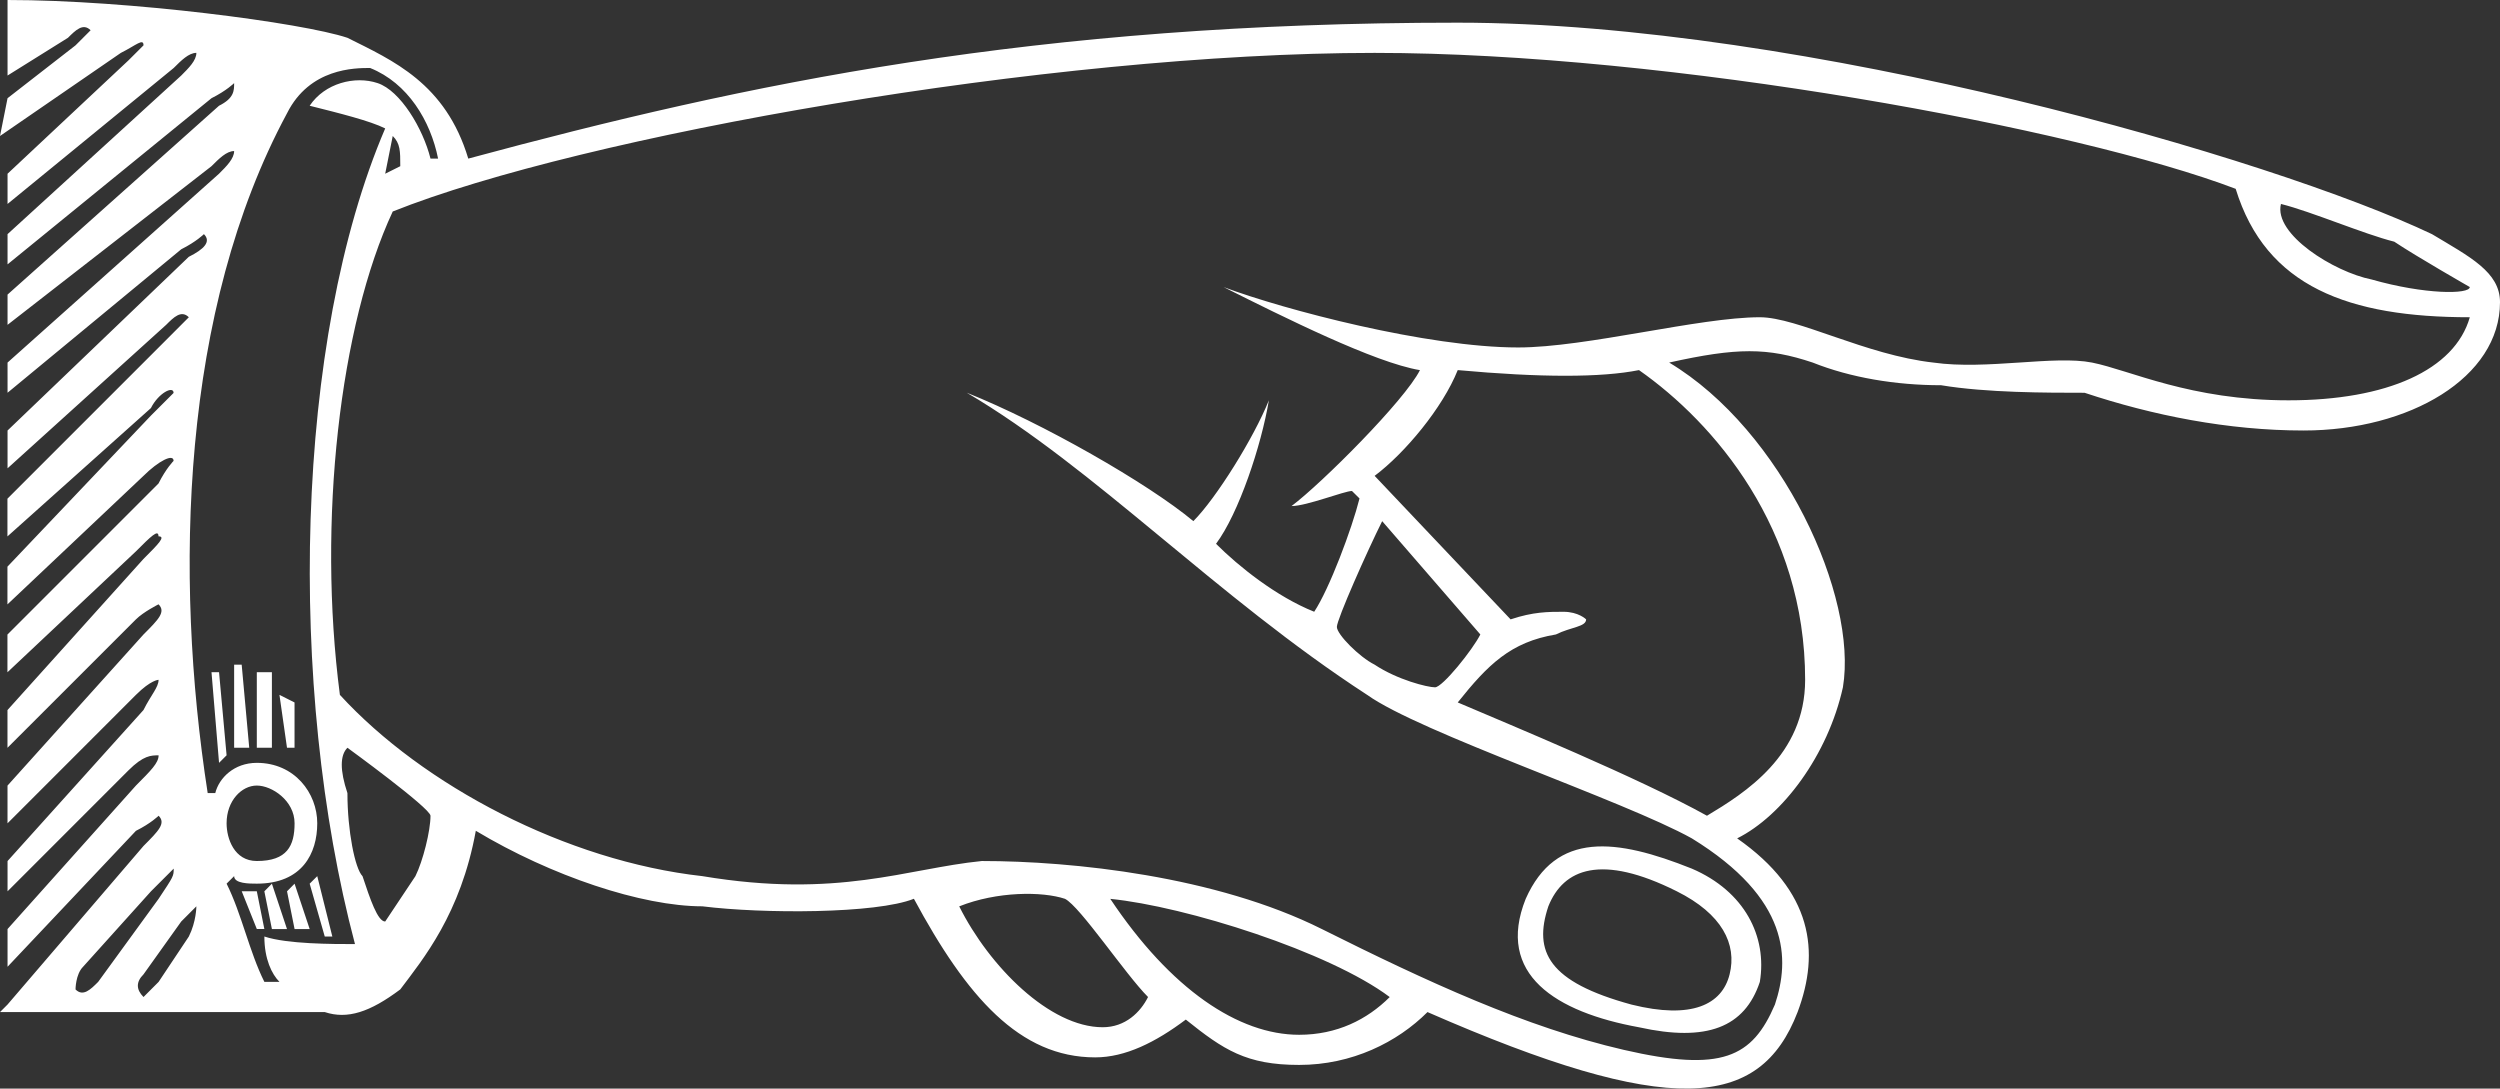 <?xml version="1.0" encoding="utf-8"?>
<!-- Generator: Adobe Illustrator 17.0.0, SVG Export Plug-In . SVG Version: 6.00 Build 0)  -->
<!DOCTYPE svg PUBLIC "-//W3C//DTD SVG 1.1//EN" "http://www.w3.org/Graphics/SVG/1.1/DTD/svg11.dtd">
<svg version="1.1" id="Layer_1" xmlns="http://www.w3.org/2000/svg" xmlns:xlink="http://www.w3.org/1999/xlink" x="0px" y="0px"
	 width="67.589px" height="29.431px" viewBox="0 0 67.589 29.431" enable-background="new 0 0 67.589 29.431" xml:space="preserve">
<rect x="0" y="0" width="67.589" height="29.431" fill="#333333" stroke="none"/>
<path fill="#FFFFFF" d="M3.88,22.871c0.408-0.409,0.612-0.613,0.408-0.817c0,0-0.204,0.204-0.613,0.408l-3.471,3.675v-1.02
	l3.471-3.879c0.408-0.409,0.613-0.613,0.613-0.817c-0.204,0-0.408,0-0.817,0.408l-3.267,3.268v-0.818l3.675-4.083
	c0.204-0.409,0.408-0.613,0.408-0.817c0,0-0.204,0-0.613,0.408l-3.471,3.472v-1.02l3.675-4.084c0.408-0.408,0.612-0.613,0.408-0.817
	c0,0-0.408,0.204-0.613,0.409l-3.471,3.47v-1.02l3.675-4.084c0.408-0.408,0.612-0.613,0.408-0.613c0-0.204-0.204,0-0.613,0.409
	l-3.471,3.266v-1.02l4.084-4.084c0.204-0.408,0.408-0.611,0.408-0.611c0-0.205-0.408,0-0.817,0.408l-3.675,3.472v-1.02l3.879-4.084
	c0.408-0.409,0.613-0.613,0.613-0.613c0-0.204-0.408,0-0.613,0.409l-3.879,3.47v-1.02l4.288-4.288
	C4.9,8.782,5.105,8.577,5.105,8.577c-0.204-0.204-0.408,0-0.613,0.205l-4.288,3.879v-1.022l4.9-4.696
	C5.513,6.739,5.718,6.534,5.513,6.33c0,0-0.204,0.204-0.613,0.409l-4.696,3.879V9.802l5.717-5.105
	C6.126,4.493,6.33,4.288,6.33,4.084c-0.204,0-0.408,0.204-0.612,0.409L0.204,8.782V7.964l5.717-5.105
	C6.33,2.655,6.33,2.451,6.33,2.247c0,0-0.204,0.204-0.612,0.408L0.204,7.147V6.33L4.9,2.042c0.204-0.204,0.409-0.408,0.409-0.613
	c-0.204,0-0.409,0.205-0.613,0.409L0.204,5.514V4.697l3.267-3.063C3.675,1.429,3.88,1.226,3.88,1.226c0-0.204-0.204,0-0.613,0.204
	L0,3.677l0.204-1.022l1.838-1.429c0.204-0.204,0.408-0.408,0.408-0.408c-0.204-0.205-0.408,0-0.613,0.204l-1.633,1.02V0
	c3.267,0,7.964,0.613,9.189,1.022c1.225,0.613,2.654,1.226,3.267,3.266c7.555-2.041,15.315-3.675,26.75-3.675
	c9.392,0,22.053,3.675,26.341,5.718c1.021,0.613,1.838,1.022,1.838,1.838c0,2.041-2.451,3.47-5.309,3.47
	c-2.042,0-4.084-0.408-5.922-1.02c-1.021,0-2.654,0-3.879-0.204c-1.226,0-2.451-0.205-3.472-0.613c-1.225-0.409-2.042-0.409-3.88,0
	c3.063,1.837,5.105,6.33,4.697,8.78c-0.408,1.838-1.633,3.472-2.859,4.084c2.042,1.429,2.247,3.063,1.634,4.696
	c-1.021,2.655-3.472,2.859-10.006,0c-0.817,0.817-2.042,1.429-3.471,1.429c-1.429,0-2.042-0.408-3.063-1.226
	c-0.817,0.613-1.633,1.022-2.45,1.022c-2.042,0-3.472-1.633-4.901-4.288c-1.021,0.408-4.084,0.408-5.718,0.204
	c-1.633,0-4.084-0.817-6.126-2.042c-0.408,2.246-1.429,3.472-2.042,4.288c-0.817,0.613-1.429,0.817-2.042,0.613H0l0.204-0.204
	L3.88,22.871z M2.246,26.137c-0.204,0.205-0.204,0.613-0.204,0.613c0.204,0.205,0.408,0,0.612-0.204L4.288,24.3
	c0.408-0.613,0.408-0.613,0.408-0.817c0,0-0.204,0.204-0.613,0.613L2.246,26.137z M3.88,26.342c-0.204,0.204-0.204,0.408,0,0.613
	c0,0,0.204-0.205,0.408-0.409l0.817-1.226c0.204-0.408,0.204-0.817,0.204-0.817S5.105,24.708,4.9,24.913L3.88,26.342z M11.844,4.288
	c-0.204-1.02-0.817-2.041-1.838-2.45c-0.409,0-1.634,0-2.247,1.226C4.9,8.373,4.697,15.52,5.615,21.441H5.82
	c0.102-0.409,0.51-0.817,1.123-0.817c1.021,0,1.634,0.817,1.634,1.633s-0.408,1.633-1.634,1.633c-0.204,0-0.613,0-0.613-0.204
	l-0.204,0.204c0.408,0.817,0.613,1.838,1.021,2.655h0.408c-0.204-0.204-0.408-0.613-0.408-1.226c0.612,0.205,1.838,0.205,2.45,0.205
	C7.759,18.582,7.964,9.189,10.414,3.472c-0.408-0.204-1.226-0.408-2.042-0.613C8.78,2.247,9.597,2.042,10.21,2.247
	c0.613,0.204,1.225,1.224,1.429,2.041H11.844z M5.718,18.173h0.204l0.204,2.247l-0.204,0.204L5.718,18.173z M6.943,23.278
	c0.817,0,1.021-0.408,1.021-1.02s-0.613-1.02-1.021-1.02s-0.817,0.408-0.817,1.02C6.126,22.667,6.33,23.278,6.943,23.278z
	 M6.33,17.97h0.204l0.204,2.246H6.33V17.97z M6.943,24.096l0.204,1.02H6.943l-0.408-1.02H6.943z M6.943,18.173h0.408v2.042H6.943
	V18.173z M7.351,23.891l0.408,1.226H7.351l-0.204-1.02L7.351,23.891z M7.555,18.786l0.408,0.205v1.224H7.759L7.555,18.786z
	 M7.964,23.891l0.408,1.226H7.964l-0.204-1.02L7.964,23.891z M8.577,23.687l0.408,1.633H8.78l-0.408-1.429L8.577,23.687z
	 M36.551,13.274c-0.204,0-1.226,0.408-1.634,0.408c0.817-0.613,3.063-2.859,3.472-3.675c-1.226-0.204-3.675-1.429-5.309-2.246
	c1.634,0.613,5.513,1.633,7.964,1.633c1.838,0,4.901-0.817,6.534-0.817c1.021,0,2.859,1.022,4.697,1.226
	c1.429,0.204,3.267-0.204,4.288,0c1.021,0.204,2.654,1.02,5.309,1.02c2.655,0,4.493-0.817,4.901-2.246
	c-3.267,0-5.513-0.817-6.33-3.472c-4.288-1.633-15.315-3.675-23.279-3.675c-8.78,0-21.441,2.247-26.546,4.288
	C9.189,8.782,8.577,14.09,9.189,18.786c2.246,2.451,6.126,4.492,9.801,4.901c3.675,0.613,5.513-0.204,7.555-0.409
	c2.451,0,6.33,0.409,9.189,1.838c2.859,1.429,5.514,2.655,8.168,3.268c2.654,0.611,3.472,0.204,4.084-1.226
	c0.408-1.226,0.408-2.859-2.246-4.492c-1.838-1.022-7.351-2.859-8.78-3.881c-4.084-2.654-7.351-6.125-10.823-8.168
	c2.042,0.817,4.9,2.45,6.126,3.472c0.613-0.613,1.633-2.246,2.042-3.268c-0.204,1.226-0.817,3.064-1.429,3.881
	c0.612,0.613,1.633,1.429,2.654,1.837c0.408-0.613,1.021-2.246,1.225-3.063L36.551,13.274z M9.393,20.216
	c-0.204,0.205-0.204,0.613,0,1.226c0,1.02,0.204,2.042,0.408,2.246c0.204,0.613,0.408,1.226,0.613,1.226
	c0,0,0.408-0.613,0.817-1.226c0.204-0.409,0.408-1.226,0.408-1.633C11.639,21.85,9.393,20.216,9.393,20.216z M10.414,4.697
	l0.408-0.204c0-0.409,0-0.613-0.204-0.817L10.414,4.697z M29.813,27.772c0.613,0,1.021-0.409,1.225-0.817
	c-0.612-0.613-1.838-2.451-2.246-2.655c-0.612-0.204-1.838-0.204-2.859,0.204C26.75,26.137,28.383,27.772,29.813,27.772z
	 M35.122,27.976c1.021,0,1.838-0.409,2.45-1.02c-1.633-1.226-5.513-2.451-7.555-2.655C31.65,26.75,33.488,27.976,35.122,27.976z
	 M37.368,14.09c-0.408,0.817-1.225,2.655-1.225,2.859s0.612,0.817,1.02,1.02c0.613,0.409,1.429,0.613,1.634,0.613
	c0.204,0,1.021-1.02,1.225-1.429L37.368,14.09z M40.84,16.745c0.612-0.205,1.02-0.205,1.429-0.205c0.409,0,0.613,0.205,0.613,0.205
	c0,0.204-0.408,0.204-0.817,0.408c-1.225,0.204-1.838,0.817-2.654,1.838c1.429,0.611,4.9,2.041,6.738,3.063
	c1.021-0.613,2.654-1.633,2.654-3.675c0-4.084-2.45-6.943-4.492-8.373c-1.021,0.204-2.654,0.204-4.9,0
	c-0.409,1.022-1.429,2.246-2.247,2.859L40.84,16.745z M45.74,23.484c1.429,0.613,2.042,1.837,1.838,3.063
	c-0.408,1.226-1.429,1.633-3.267,1.226c-2.246-0.409-3.88-1.429-3.063-3.472C42.065,22.462,43.698,22.667,45.74,23.484z
	 M44.106,27.159c1.634,0.408,2.451,0,2.655-0.817c0.204-0.817-0.204-1.635-1.429-2.246c-2.042-1.022-3.063-0.613-3.472,0.408
	C41.452,25.73,41.86,26.546,44.106,27.159z M64.118,7.556c1.429,0.408,2.654,0.408,2.654,0.204c0,0-1.429-0.817-2.042-1.226
	c-0.817-0.204-2.246-0.817-3.063-1.02C61.463,6.33,63.097,7.352,64.118,7.556z"/>
</svg>
